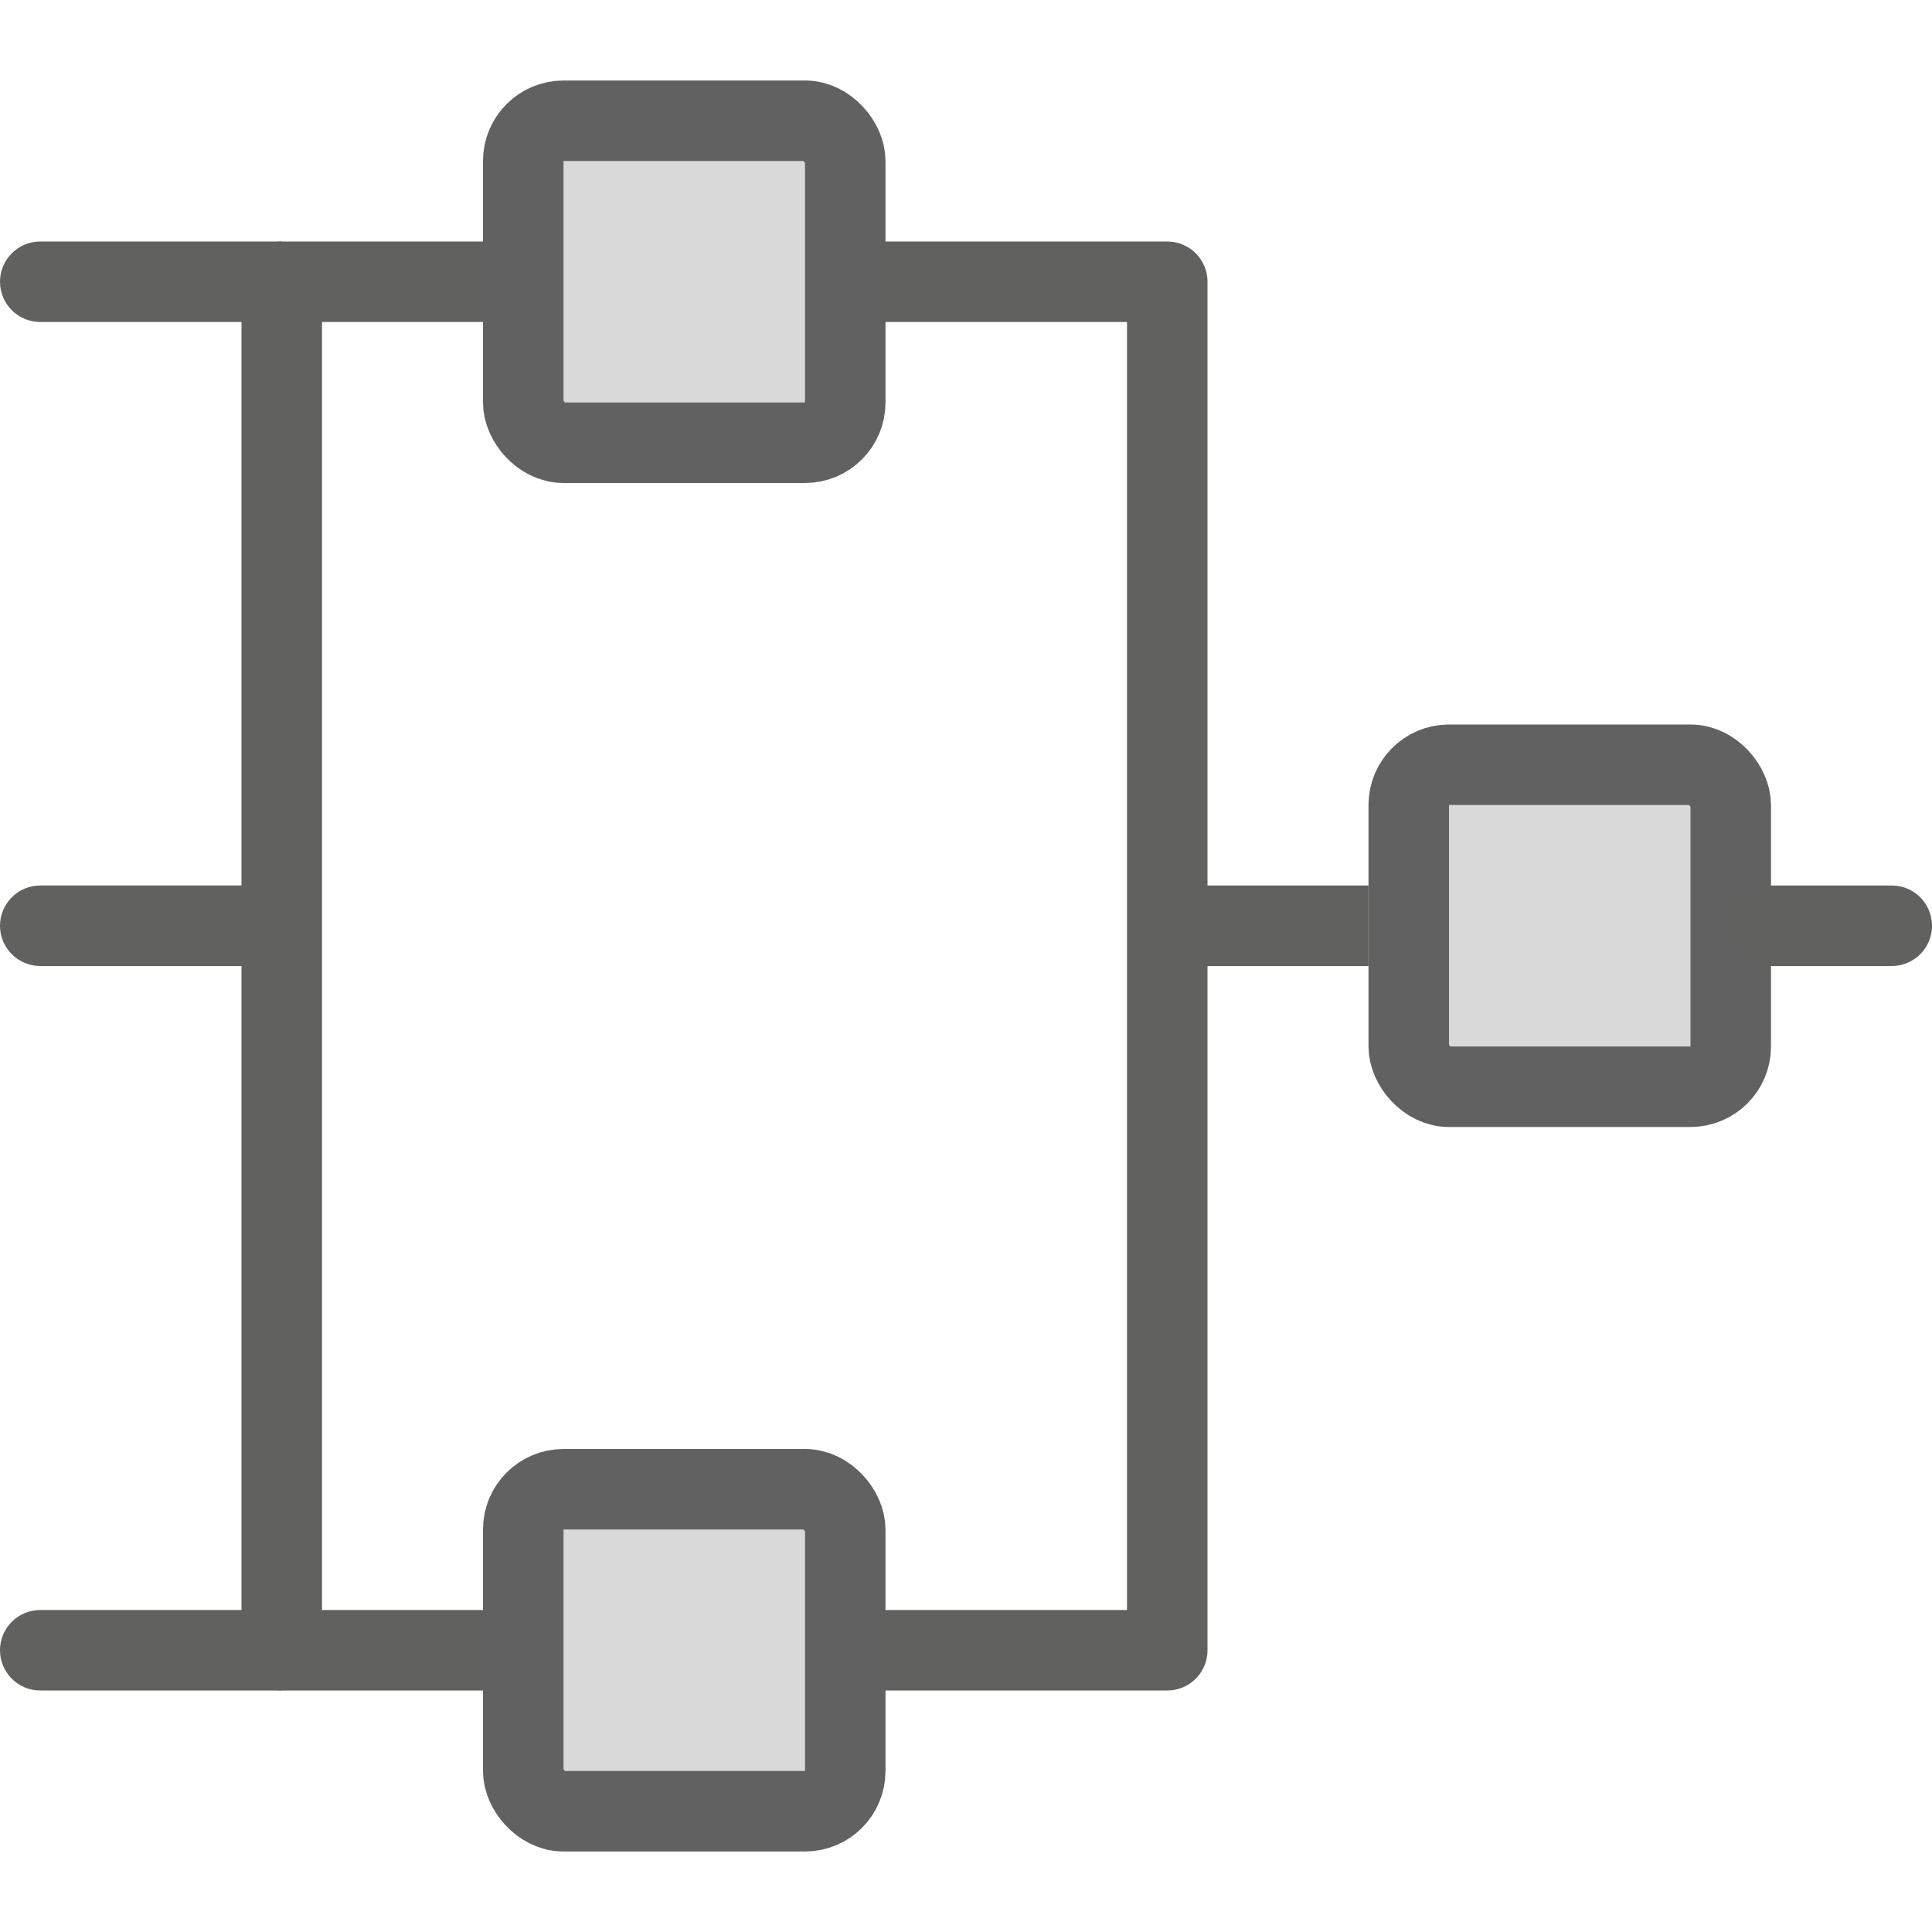 <svg width="24" height="24" viewBox="0 0 24 24" fill="none" xmlns="http://www.w3.org/2000/svg">
<path d="M14.5 11.5V3.5H3.5V11.5V20.5H14.5V11.5ZM14.5 11.5H17" stroke="#616160" stroke-linejoin="round"/>
<rect x="17.5" y="9.5" width="4" height="4" rx="0.5" fill="#D9D9D9" stroke="#616161"/>
<path d="M22 11.5H23.5" stroke="#616160" stroke-linecap="round" stroke-linejoin="round"/>
<path d="M0.5 3C0.224 3 0 3.224 0 3.5C0 3.776 0.224 4 0.5 4V3ZM3 4H3.5V3H3V4ZM0.5 4H3V3H0.5V4Z" fill="#616160"/>
<path d="M0.5 11C0.224 11 0 11.224 0 11.5C0 11.776 0.224 12 0.5 12V11ZM3 12H3.5V11H3V12ZM0.5 12H3V11H0.5V12Z" fill="#616160"/>
<path d="M0.5 20C0.224 20 0 20.224 0 20.5C0 20.776 0.224 21 0.5 21V20ZM3 21H3.5V20H3V21ZM0.5 21H3V20H0.5V21Z" fill="#616160"/>
<rect x="6.5" y="18.5" width="4" height="4" rx="0.5" fill="#D9D9D9" stroke="#616161"/>
<rect x="6.5" y="1.5" width="4" height="4" rx="0.5" fill="#D9D9D9" stroke="#616161"/>
</svg>
